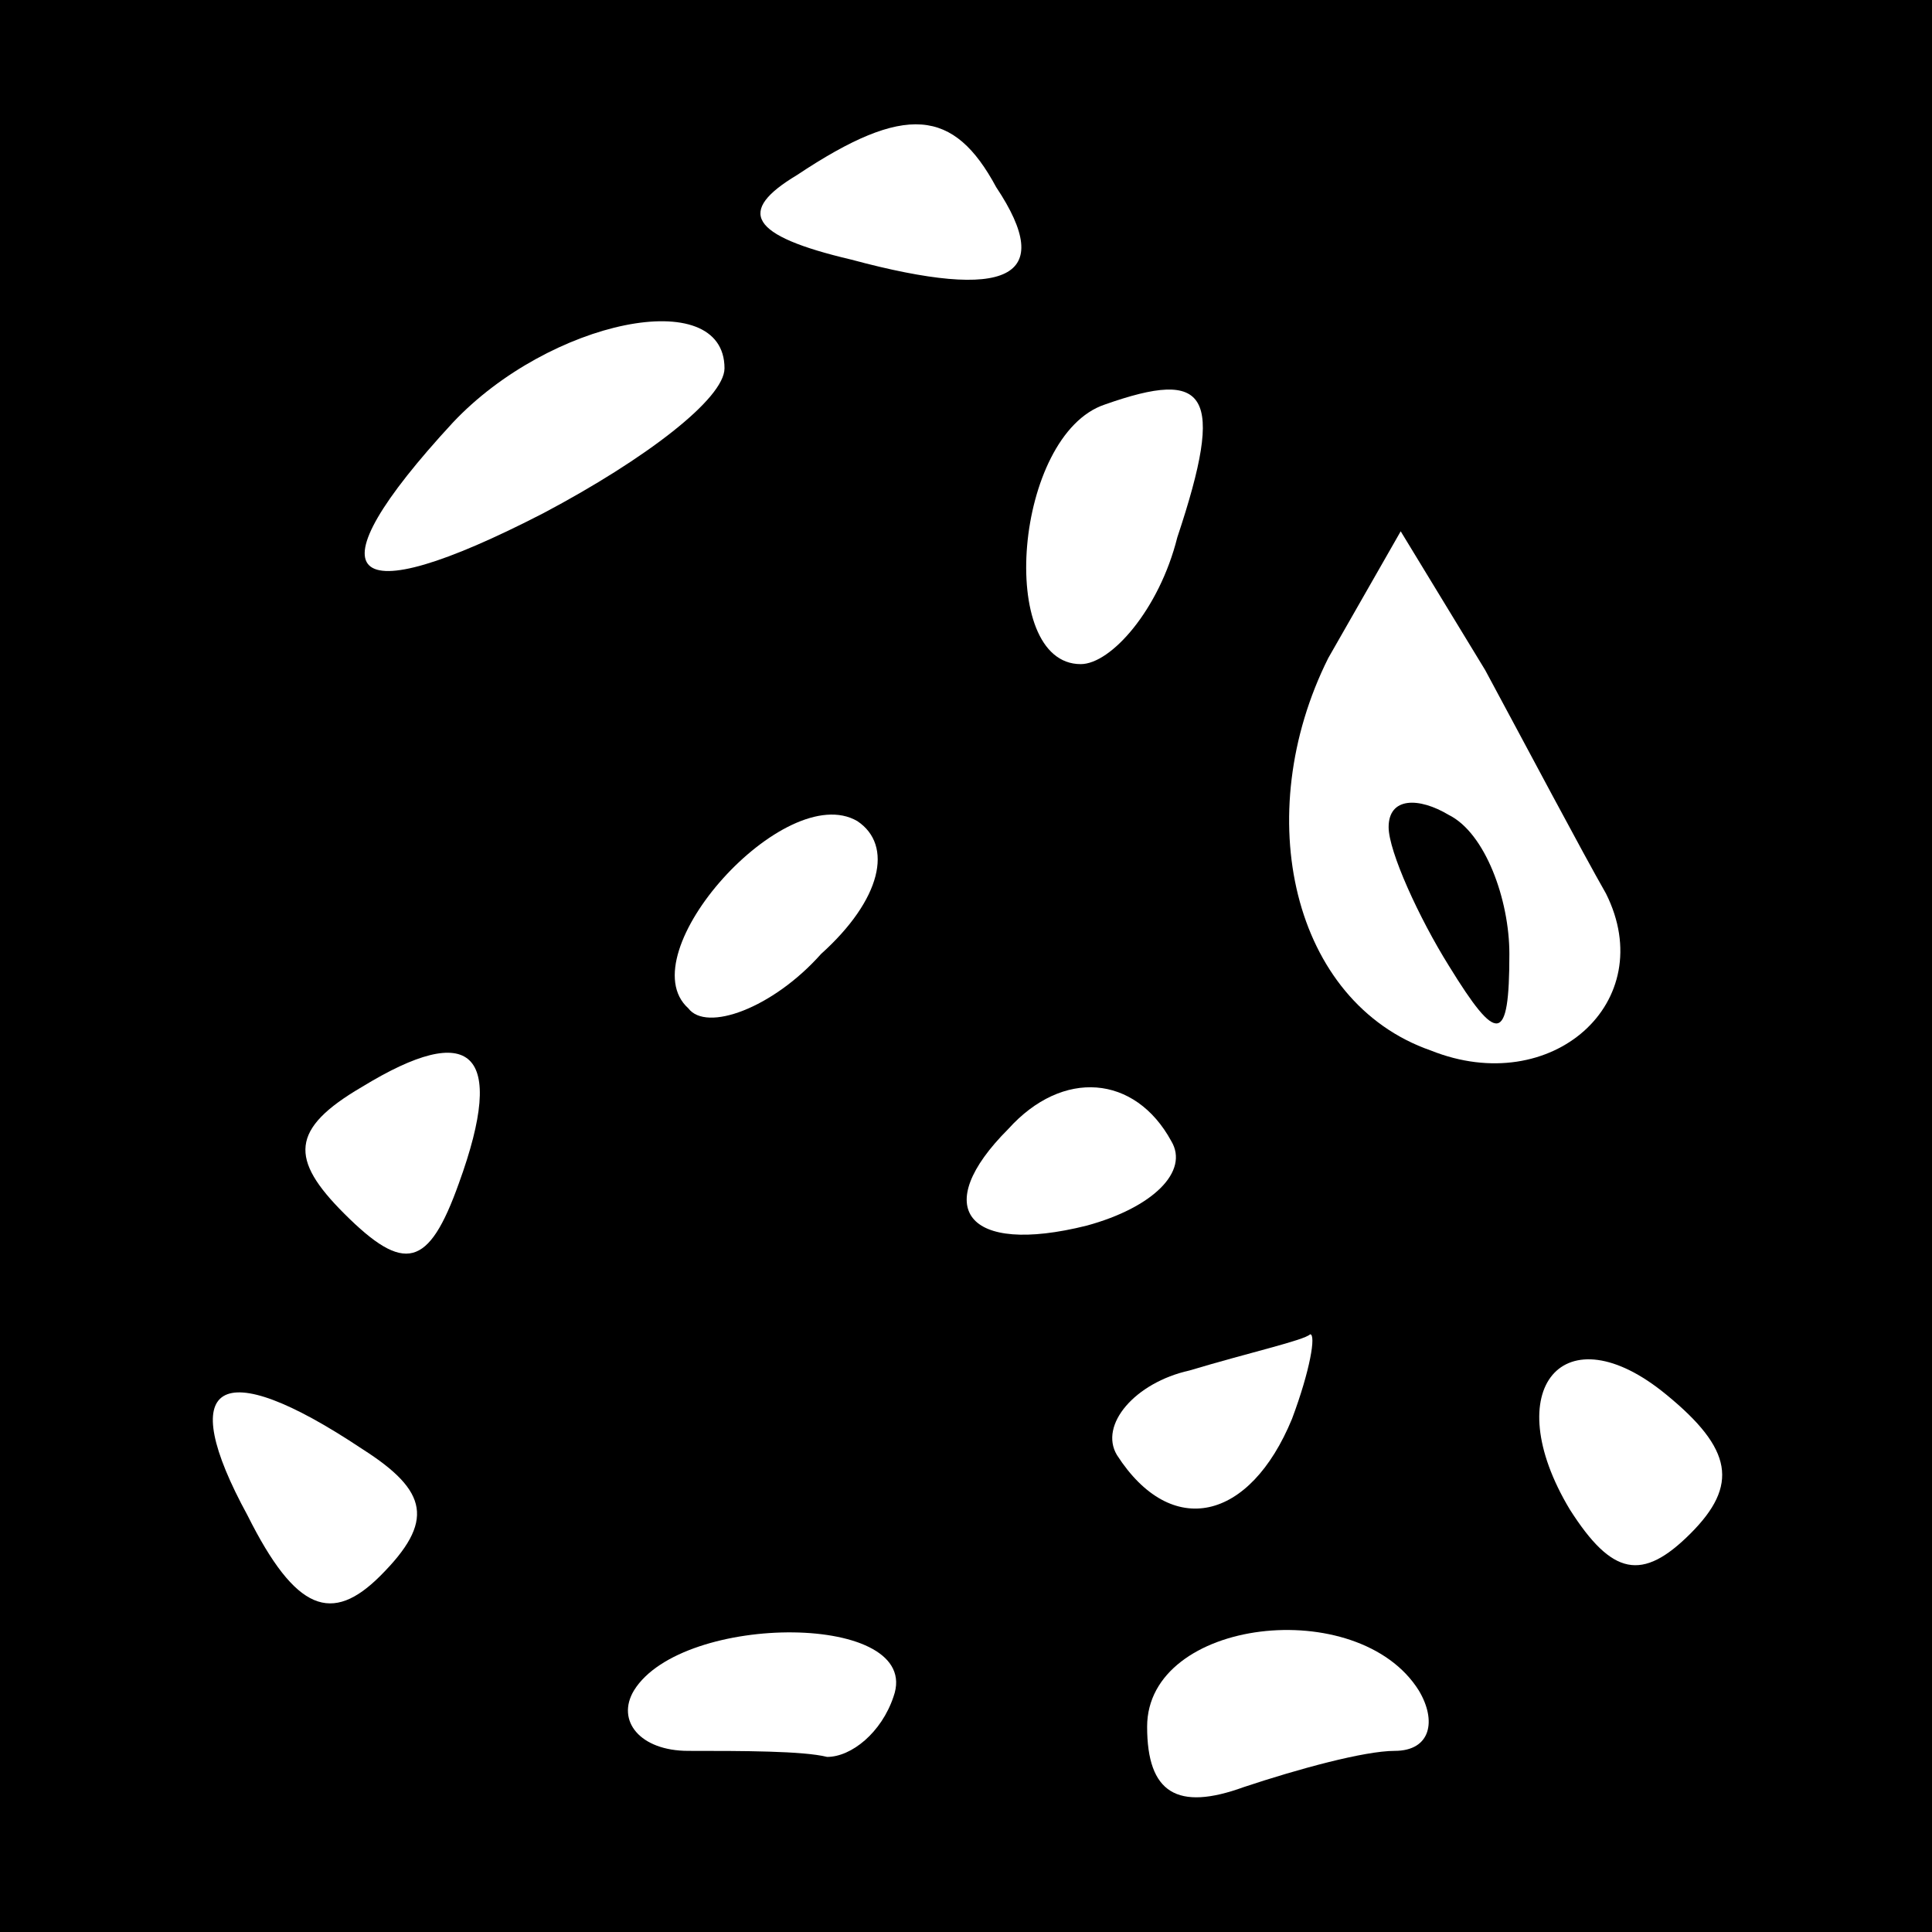 <?xml version="1.0" standalone="no"?>
<!DOCTYPE svg PUBLIC "-//W3C//DTD SVG 20010904//EN"
 "http://www.w3.org/TR/2001/REC-SVG-20010904/DTD/svg10.dtd">
<svg version="1.0" xmlns="http://www.w3.org/2000/svg"
 width="32pt" height="32pt" viewBox="0 0 32 32"
 preserveAspectRatio="xMidYMid meet">
<rect x="0" y="0" width="32" height="32" fill="#808080" stroke="none"/>
<g transform="translate(0,32) scale(0.1,-0.1)"
fill="#000000" stroke="none">
<path fill="#000000" stroke="none" d="M0 160 l0 -160 160 0 160 0 0 160 0
160 -160 0 -160 0 0 -160z"/>
<path fill="#ffffff" stroke="none" d="M165 289 c10 -15 2 -19 -24 -12 -17 4
-19 8 -9 14 18 12 26 11 33 -2z"/>
<path fill="#ffffff" stroke="none" d="M120 259 c0 -5 -13 -15 -30 -24 -33
-17 -39 -11 -15 15 16 17 45 23 45 9z"/>
<path fill="#ffffff" stroke="none" d="M195 231 c-3 -12 -11 -21 -16 -21 -14
0 -11 38 4 43 17 6 20 2 12 -22z"/>
<path fill="#ffffff" stroke="none" d="M266 172 c9 -18 -9 -34 -29 -26 -23 8
-30 39 -17 65 l12 21 14 -23 c7 -13 16 -30 20 -37z"/>
<path fill="#ffffff" stroke="none" d="M136 162 c-8 -9 -19 -13 -22 -9 -10 9
16 38 28 31 6 -4 4 -13 -6 -22z"/>
<path fill="#ffffff" stroke="none" d="M76 124 c-5 -14 -9 -15 -19 -5 -9 9 -9
14 3 21 18 11 24 6 16 -16z"/>
<path fill="#ffffff" stroke="none" d="M194 131 c3 -5 -3 -11 -14 -14 -20 -5
-26 3 -13 16 9 10 21 9 27 -2z"/>
<path fill="#ffffff" stroke="none" d="M214 85 c-7 -17 -20 -20 -29 -6 -3 5 3
12 12 14 10 3 19 5 20 6 1 0 0 -6 -3 -14z"/>
<path fill="#ffffff" stroke="none" d="M280 66 c-8 -8 -13 -7 -20 4 -12 20 -1
33 16 19 11 -9 12 -15 4 -23z"/>
<path fill="#ffffff" stroke="none" d="M60 80 c11 -7 12 -12 3 -21 -8 -8 -14
-6 -22 10 -12 22 -5 27 19 11z"/>
<path fill="#ffffff" stroke="none" d="M148 39 c-2 -6 -7 -10 -11 -10 -4 1
-14 1 -23 1 -8 0 -12 5 -9 10 8 13 48 13 43 -1z"/>
<path fill="#ffffff" stroke="none" d="M235 40 c3 -5 2 -10 -4 -10 -5 0 -16
-3 -25 -6 -11 -4 -16 -1 -16 10 0 18 35 22 45 6z"/>
<path fill="#000000" stroke="none" d="M230 183 c0 -4 5 -15 10 -23 8 -13 10
-13 10 2 0 9 -4 20 -10 23 -5 3 -10 3 -10 -2z"/>
</g>
</svg>
